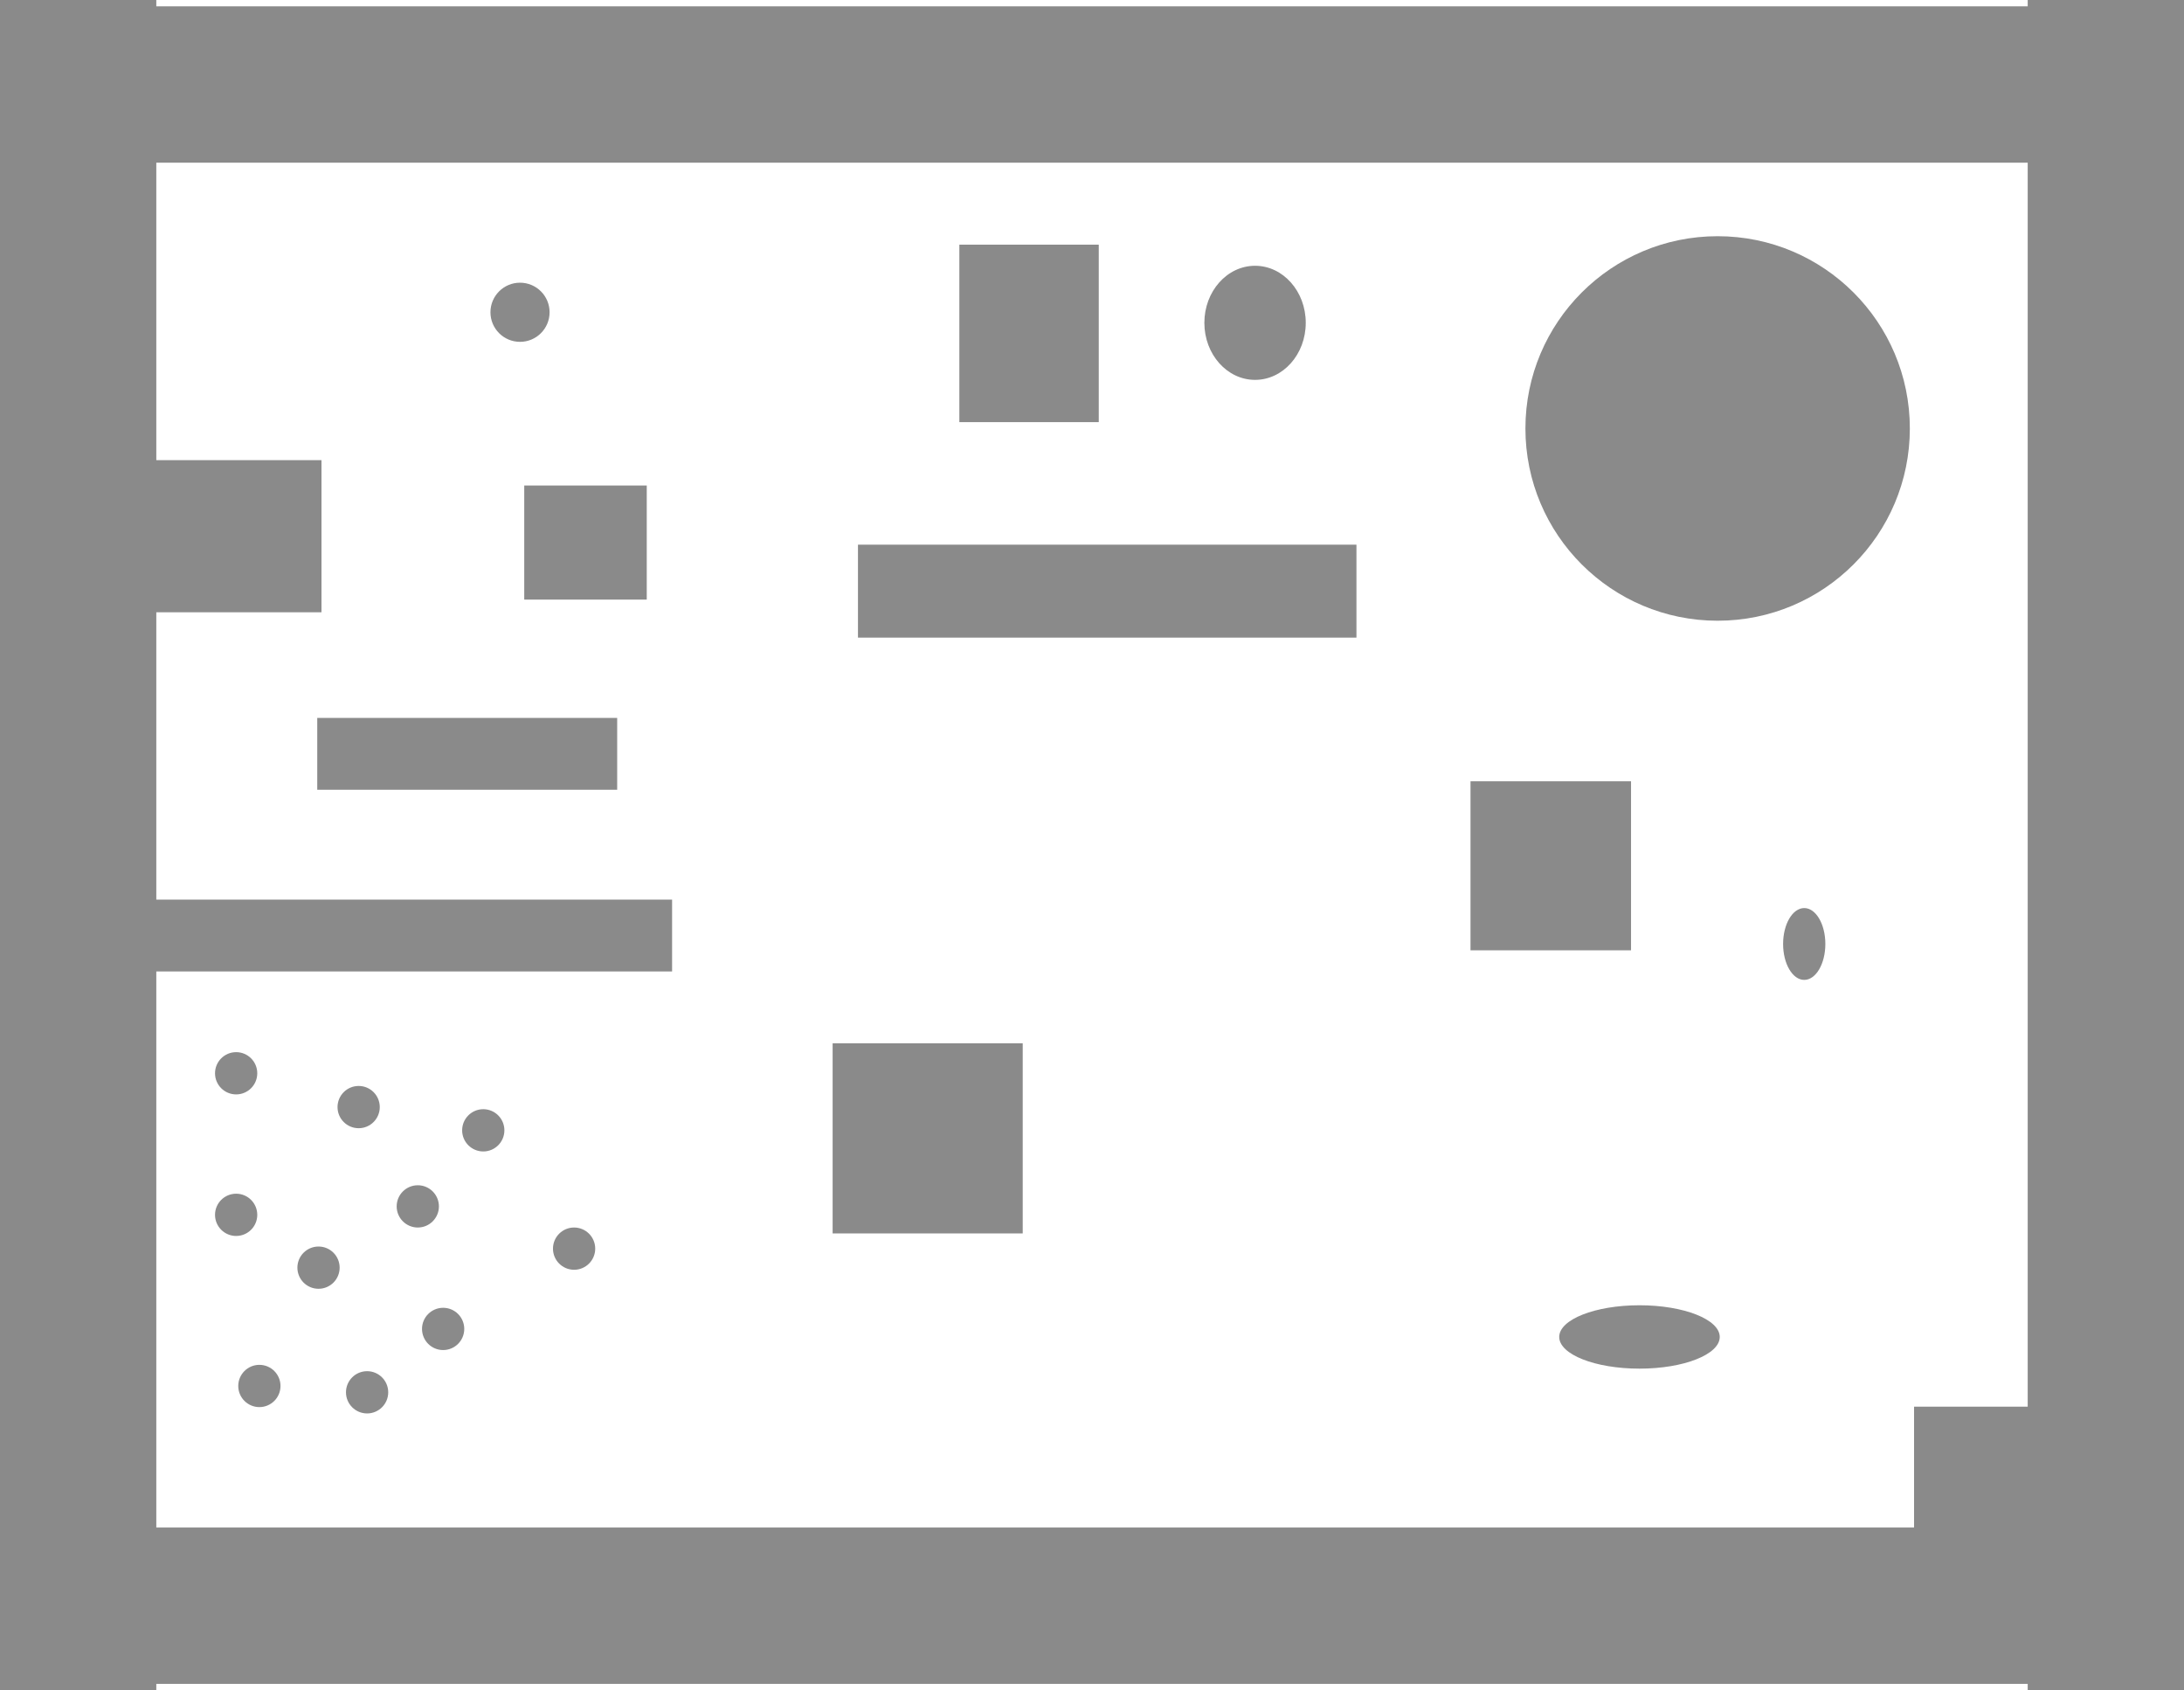 <svg viewBox="0,0,517,400" height="400" width="517" xmlns:xlink="http://www.w3.org/1999/xlink" xmlns="http://www.w3.org/2000/svg" version="1.1"><g transform="translate(18.5,20)"><g style="mix-blend-mode: normal" stroke-dashoffset="0" stroke-dasharray="" stroke-miterlimit="10" stroke-linejoin="miter" stroke-linecap="butt" stroke-width="0" stroke="none" fill-rule="nonzero" data-paper-data="{&quot;isPaintingLayer&quot;:true}"><path fill="#8a8a8a" d="M-18.5,380v-400h37v400z"></path><path fill="#8a8a8a" d="M461.5,380v-400h37v400z"></path><path fill="#8a8a8a" d="M-17,341.5h514v37h-514z"></path><path fill="#8a8a8a" d="M-17,-18.5h514v37h-514z"></path><path fill="#8a8a8a" d="M5.6,124.9v-36h52v36z"></path><path fill="#8a8a8a" d="M434.6,359.9v-47h47v47z"></path><path fill="#8a8a8a" d="M5.6,209.9v-17h135v17z"></path><path fill="#8a8a8a" d="M32.4,267.5c0,-2.761 2.239,-5 5,-5c2.761,0 5,2.239 5,5c0,2.761 -2.239,5 -5,5c-2.761,0 -5,-2.239 -5,-5z"></path><path fill="#8a8a8a" d="M37.9,308c0,-2.761 2.239,-5 5,-5c2.761,0 5,2.239 5,5c0,2.761 -2.239,5 -5,5c-2.761,0 -5,-2.239 -5,-5z"></path><path fill="#8a8a8a" d="M61.4,242c0,-2.761 2.239,-5 5,-5c2.761,0 5,2.239 5,5c0,2.761 -2.239,5 -5,5c-2.761,0 -5,-2.239 -5,-5z"></path><path fill="#8a8a8a" d="M51.9,280c0,-2.761 2.239,-5 5,-5c2.761,0 5,2.239 5,5c0,2.761 -2.239,5 -5,5c-2.761,0 -5,-2.239 -5,-5z"></path><path fill="#8a8a8a" d="M81.4,294.5c0,-2.761 2.239,-5 5,-5c2.761,0 5,2.239 5,5c0,2.761 -2.239,5 -5,5c-2.761,0 -5,-2.239 -5,-5z"></path><path fill="#8a8a8a" d="M90.9,247.5c0,-2.761 2.239,-5 5,-5c2.761,0 5,2.239 5,5c0,2.761 -2.239,5 -5,5c-2.761,0 -5,-2.239 -5,-5z"></path><path fill="#8a8a8a" d="M112.4,275.5c0,-2.761 2.239,-5 5,-5c2.761,0 5,2.239 5,5c0,2.761 -2.239,5 -5,5c-2.761,0 -5,-2.239 -5,-5z"></path><path fill="#8a8a8a" d="M32.4,234c0,-2.761 2.239,-5 5,-5c2.761,0 5,2.239 5,5c0,2.761 -2.239,5 -5,5c-2.761,0 -5,-2.239 -5,-5z"></path><path fill="#8a8a8a" d="M75.4,265.5c0,-2.761 2.239,-5 5,-5c2.761,0 5,2.239 5,5c0,2.761 -2.239,5 -5,5c-2.761,0 -5,-2.239 -5,-5z"></path><path fill="#8a8a8a" d="M63.4,309.5c0,-2.761 2.239,-5 5,-5c2.761,0 5,2.239 5,5c0,2.761 -2.239,5 -5,5c-2.761,0 -5,-2.239 -5,-5z"></path><path fill="#8a8a8a" d="M342.6,81.4c0,-25.129 20.371,-45.5 45.5,-45.5c25.129,0 45.5,20.371 45.5,45.5c0,25.129 -20.371,45.5 -45.5,45.5c-25.129,0 -45.5,-20.371 -45.5,-45.5z"></path><path fill="#8a8a8a" d="M184.6,130.9v-22h118v22z"></path><path fill="#8a8a8a" d="M178.6,271.9v-45h45v45z"></path><path fill="#8a8a8a" d="M388.6,296.4c0,4.142 -8.507,7.5 -19,7.5c-10.493,0 -19,-3.358 -19,-7.5c0,-4.142 8.507,-7.5 19,-7.5c10.493,0 19,3.358 19,7.5z"></path><path fill="#8a8a8a" d="M97.6,53.9c0,-3.866 3.134,-7 7,-7c3.866,0 7,3.134 7,7c0,3.866 -3.134,7 -7,7c-3.866,0 -7,-3.134 -7,-7z"></path><path fill="#8a8a8a" d="M413.6,203.4c0,4.694 -2.239,8.5 -5,8.5c-2.761,0 -5,-3.806 -5,-8.5c0,-4.694 2.239,-8.5 5,-8.5c2.761,0 5,3.806 5,8.5z"></path><path fill="#8a8a8a" d="M329.6,204.9v-40h38v40z"></path><path fill="#8a8a8a" d="M56.6,166.9v-17h71v17z"></path><path fill="#8a8a8a" d="M208.6,79.9v-42h33v42z"></path><path fill="#8a8a8a" d="M290.6,56.4c0,7.456 -5.373,13.5 -12,13.5c-6.627,0 -12,-6.044 -12,-13.5c0,-7.456 5.373,-13.5 12,-13.5c6.627,0 12,6.044 12,13.5z"></path><path fill="#8a8a8a" d="M105.6,121.9v-27h29v27z"></path></g></g></svg><!--rotationCenter:258.5:200-->
